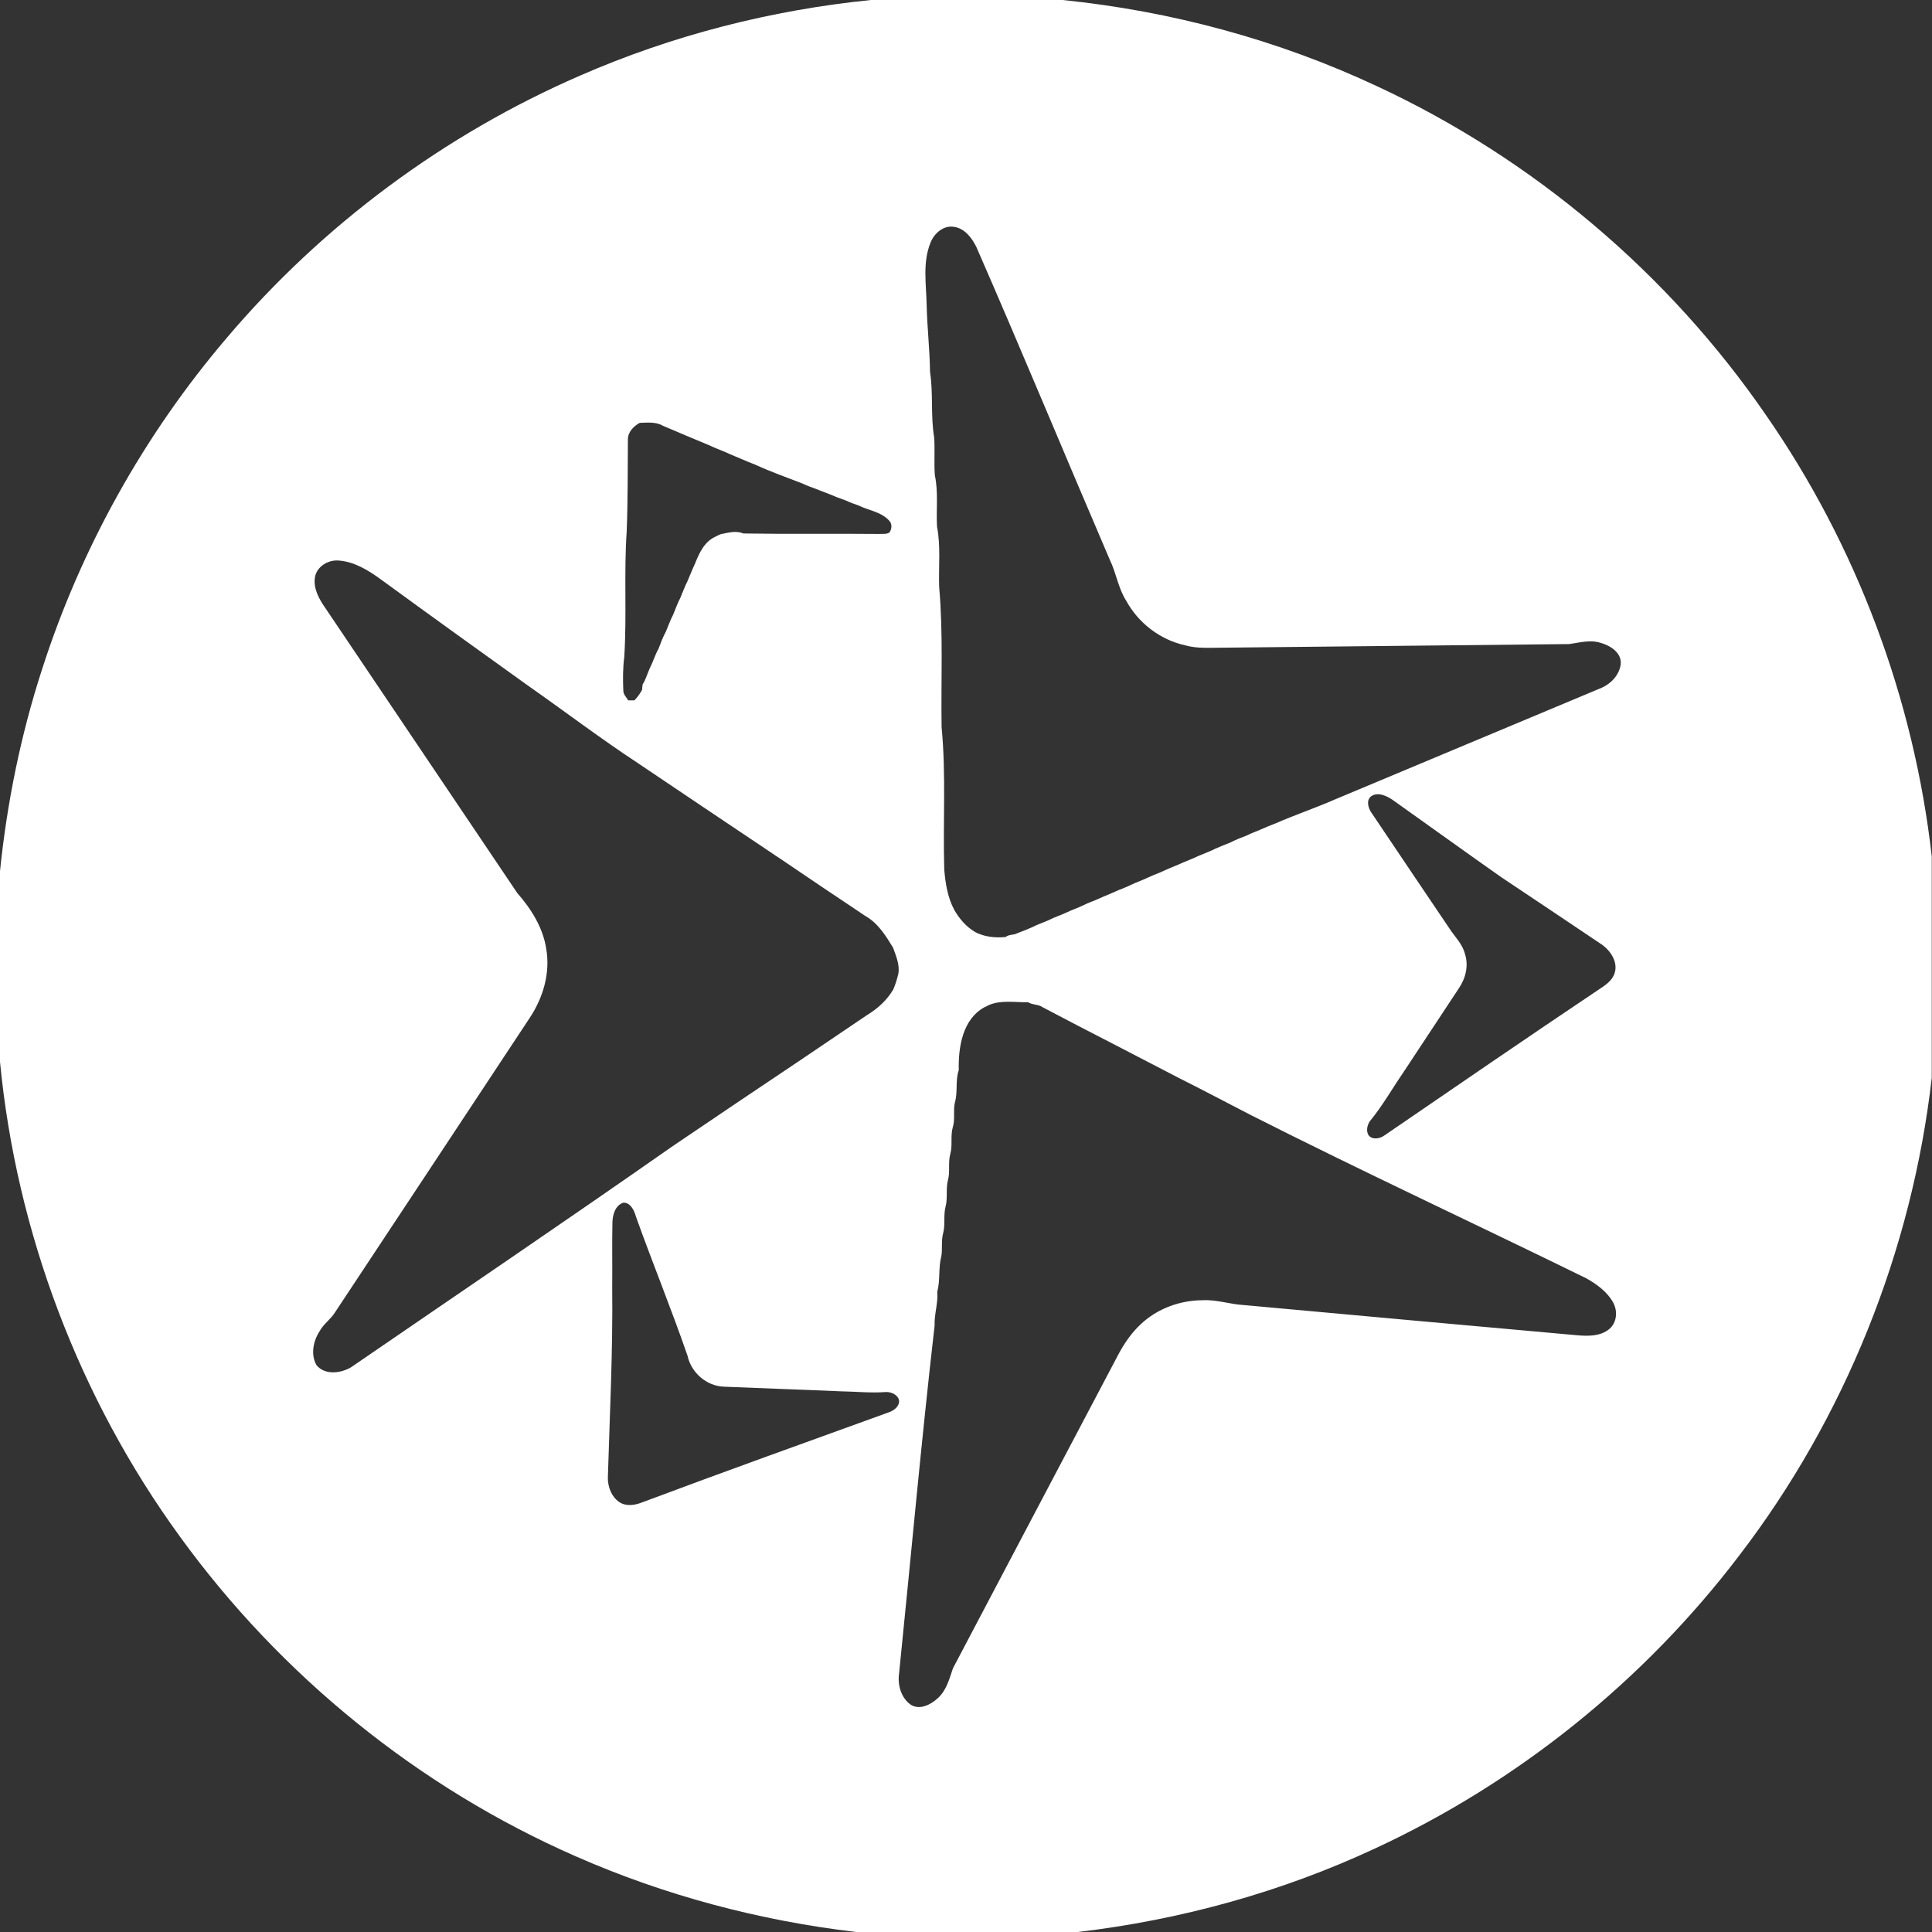 <svg width="100" height="100" viewBox="0 0 100 100" fill="none" xmlns="http://www.w3.org/2000/svg">
<rect x="0" y="0" width="100" height="100" fill="#333333" stroke="none"/>
<path d="M45.075 0H55C60.625 0.575 66.15 2.062 71.275 4.463C79.338 8.213 86.362 14.15 91.4 21.475C96.088 28.225 99.062 36.15 99.987 44.325V55.788C98.963 64.737 95.487 73.388 90.013 80.525C85.088 87 78.562 92.25 71.175 95.675C66.325 97.938 61.1 99.375 55.788 100H44.312C39.325 99.412 34.413 98.112 29.812 96.088C21.675 92.525 14.537 86.737 9.325 79.55C4.1 72.375 0.85 63.788 0 54.962V45.087C0.362 41.55 1.075 38.038 2.175 34.65C4.188 28.375 7.463 22.5 11.738 17.488C16.688 11.65 23 6.963 30.025 3.913C34.8 1.825 39.9 0.525 45.075 0ZM48.163 12.562C47.75 13.575 47.938 14.688 47.962 15.75C47.987 16.925 48.125 18.087 48.138 19.25C48.312 20.363 48.163 21.5 48.35 22.625C48.4 23.288 48.337 23.938 48.388 24.6C48.575 25.475 48.45 26.375 48.5 27.262C48.7 28.288 48.575 29.337 48.612 30.387C48.825 32.8 48.7 35.225 48.737 37.638C48.975 40.087 48.8 42.562 48.875 45.025C48.938 45.737 49.05 46.45 49.388 47.087C49.65 47.55 50.013 47.975 50.487 48.25C50.975 48.5 51.525 48.55 52.05 48.5C52.225 48.35 52.475 48.413 52.663 48.3C52.925 48.2 53.188 48.1 53.438 47.987C53.712 47.837 54.025 47.75 54.312 47.612C54.6 47.462 54.9 47.375 55.188 47.237C55.475 47.1 55.775 47 56.062 46.862C56.35 46.712 56.65 46.625 56.938 46.487C57.175 46.375 57.425 46.288 57.663 46.175C57.95 46.038 58.25 45.95 58.538 45.8C58.825 45.663 59.125 45.562 59.413 45.425C59.7 45.288 60 45.188 60.288 45.05C60.575 44.913 60.875 44.812 61.163 44.675C61.45 44.55 61.75 44.438 62.038 44.3C62.325 44.175 62.625 44.075 62.913 43.925C63.163 43.812 63.425 43.712 63.675 43.612C63.962 43.462 64.263 43.35 64.55 43.237C64.787 43.112 65.037 43.038 65.275 42.925C65.525 42.812 65.787 42.712 66.037 42.612C67.037 42.175 68.075 41.825 69.075 41.388C73.688 39.462 78.287 37.525 82.9 35.6C83.388 35.388 83.812 34.938 83.888 34.388C83.95 33.788 83.35 33.413 82.85 33.275C82.312 33.1 81.75 33.263 81.213 33.337C75.213 33.4 69.213 33.462 63.212 33.525C62.587 33.525 61.95 33.575 61.337 33.4C60.038 33.112 58.913 32.237 58.288 31.087C57.875 30.438 57.775 29.65 57.438 28.962C55.125 23.575 52.888 18.163 50.538 12.787C50.3 12.3 49.913 11.8 49.35 11.738C48.837 11.662 48.35 12.075 48.163 12.562ZM32.5 22.738C32.487 24.325 32.5 25.913 32.438 27.5C32.288 29.663 32.45 31.837 32.312 34C32.237 34.587 32.237 35.163 32.263 35.75C32.263 35.95 32.425 36.087 32.513 36.25C32.6 36.25 32.763 36.25 32.837 36.25C33 36.087 33.125 35.9 33.237 35.7C33.237 35.638 33.25 35.5 33.263 35.425C33.438 35.15 33.513 34.837 33.65 34.55C33.812 34.237 33.913 33.875 34.087 33.575C34.2 33.275 34.312 32.975 34.462 32.7C34.587 32.413 34.688 32.112 34.837 31.825C34.962 31.538 35.062 31.225 35.212 30.95C35.337 30.663 35.438 30.363 35.587 30.075C35.712 29.788 35.825 29.488 35.962 29.2C36.188 28.637 36.45 28.038 37.038 27.775C37.1 27.738 37.237 27.675 37.3 27.65C37.688 27.575 38.087 27.45 38.475 27.613C40.812 27.65 43.15 27.613 45.487 27.637C45.675 27.625 45.875 27.663 46.038 27.562C46.163 27.387 46.188 27.113 46.025 26.95C45.612 26.488 44.962 26.425 44.438 26.163C44.225 26.087 44 26.012 43.8 25.913C43.625 25.85 43.45 25.788 43.288 25.725C42.925 25.562 42.55 25.438 42.188 25.288C41.975 25.212 41.763 25.137 41.562 25.038C40.725 24.712 39.875 24.413 39.062 24.038C38.85 23.962 38.65 23.875 38.45 23.788C38.163 23.663 37.862 23.55 37.575 23.413C37.275 23.288 36.975 23.175 36.688 23.038C35.9 22.712 35.1 22.375 34.312 22.038C33.95 21.825 33.513 21.875 33.112 21.887C32.812 22.05 32.5 22.35 32.5 22.738ZM16.3 29.887C16.212 30.462 16.512 31 16.825 31.45C20.15 36.375 23.45 41.3 26.775 46.225C27.5 47.05 28.113 48.025 28.275 49.125C28.488 50.362 28.113 51.638 27.425 52.675C24.062 57.775 20.688 62.862 17.325 67.95C17.1 68.3 16.738 68.537 16.538 68.912C16.212 69.412 16.075 70.112 16.375 70.65C16.8 71.188 17.625 71.088 18.163 70.775C23.7 66.975 29.262 63.212 34.763 59.362C36.987 57.85 39.225 56.35 41.462 54.85C42.612 54.075 43.75 53.3 44.9 52.525C45.438 52.2 45.913 51.763 46.237 51.212C46.35 50.95 46.438 50.663 46.5 50.388C46.575 49.925 46.375 49.475 46.225 49.05C45.85 48.438 45.45 47.788 44.812 47.425C43.312 46.425 41.825 45.425 40.337 44.413C40.212 44.337 40.087 44.25 39.962 44.163C37.663 42.625 35.375 41.087 33.075 39.538C31.113 38.25 29.238 36.825 27.312 35.475C24.762 33.65 22.212 31.812 19.675 29.962C19.038 29.5 18.312 29.062 17.512 29.012C16.962 28.975 16.387 29.337 16.3 29.887ZM71.037 41.175C70.675 41.362 70.812 41.837 71 42.087C72.338 44.087 73.688 46.075 75.025 48.062C75.3 48.487 75.7 48.862 75.825 49.375C76.025 49.975 75.862 50.638 75.513 51.15C74.55 52.612 73.588 54.062 72.625 55.525C72.05 56.362 71.55 57.25 70.9 58.038C70.763 58.25 70.7 58.538 70.838 58.763C71.037 59.013 71.425 58.938 71.65 58.775C75.338 56.25 79.013 53.725 82.725 51.237C83.062 51.013 83.45 50.775 83.575 50.362C83.75 49.8 83.375 49.225 82.925 48.9C81.188 47.737 79.45 46.562 77.7 45.4C75.812 44.075 73.95 42.725 72.062 41.388C71.787 41.212 71.388 41 71.037 41.175ZM51.175 52.025C51.112 52.062 50.987 52.125 50.925 52.15C49.812 52.788 49.6 54.212 49.625 55.388C49.438 55.938 49.587 56.513 49.425 57.062C49.325 57.487 49.45 57.938 49.312 58.362C49.188 58.812 49.312 59.288 49.188 59.725C49.062 60.175 49.188 60.65 49.062 61.1C48.95 61.55 49.062 62.025 48.938 62.475C48.825 62.925 48.938 63.4 48.812 63.85C48.712 64.225 48.788 64.625 48.725 65.013C48.562 65.625 48.675 66.263 48.513 66.862C48.562 67.463 48.35 68.025 48.375 68.612C47.688 74.588 47.15 80.6 46.538 86.6C46.45 87.188 46.625 87.862 47.125 88.225C47.587 88.537 48.175 88.237 48.538 87.9C48.987 87.5 49.138 86.9 49.325 86.35C52.163 80.95 55.013 75.562 57.85 70.175C58.163 69.575 58.55 69 59.05 68.537C59.913 67.725 61.087 67.3 62.263 67.3C62.987 67.263 63.675 67.513 64.388 67.55C70.138 68.075 75.875 68.6 81.625 69.112C82.188 69.162 82.838 69.175 83.3 68.787C83.7 68.45 83.737 67.838 83.487 67.4C83.175 66.85 82.638 66.463 82.1 66.162C76.312 63.325 70.463 60.612 64.713 57.7C63.5 57.075 62.3 56.438 61.075 55.825C59.95 55.25 58.825 54.65 57.7 54.075C56.45 53.438 55.212 52.788 53.975 52.138C53.75 51.975 53.45 52.025 53.212 51.875C52.525 51.888 51.812 51.75 51.175 52.025ZM32.263 62.25C31.85 62.388 31.712 62.862 31.7 63.25C31.675 64.375 31.7 65.5 31.688 66.625C31.725 69.912 31.562 73.2 31.462 76.5C31.462 76.963 31.65 77.463 32.038 77.737C32.4 77.987 32.862 77.912 33.237 77.763C37.475 76.175 41.725 74.65 45.975 73.112C46.25 73.025 46.55 72.812 46.538 72.5C46.487 72.2 46.15 72.05 45.875 72.05C45.075 72.112 44.288 72.025 43.487 72.013C41.487 71.925 39.487 71.862 37.487 71.775C36.575 71.75 35.775 71.05 35.587 70.175C34.75 67.75 33.775 65.375 32.913 62.962C32.825 62.638 32.625 62.237 32.263 62.25Z" fill="white"/>
</svg>

